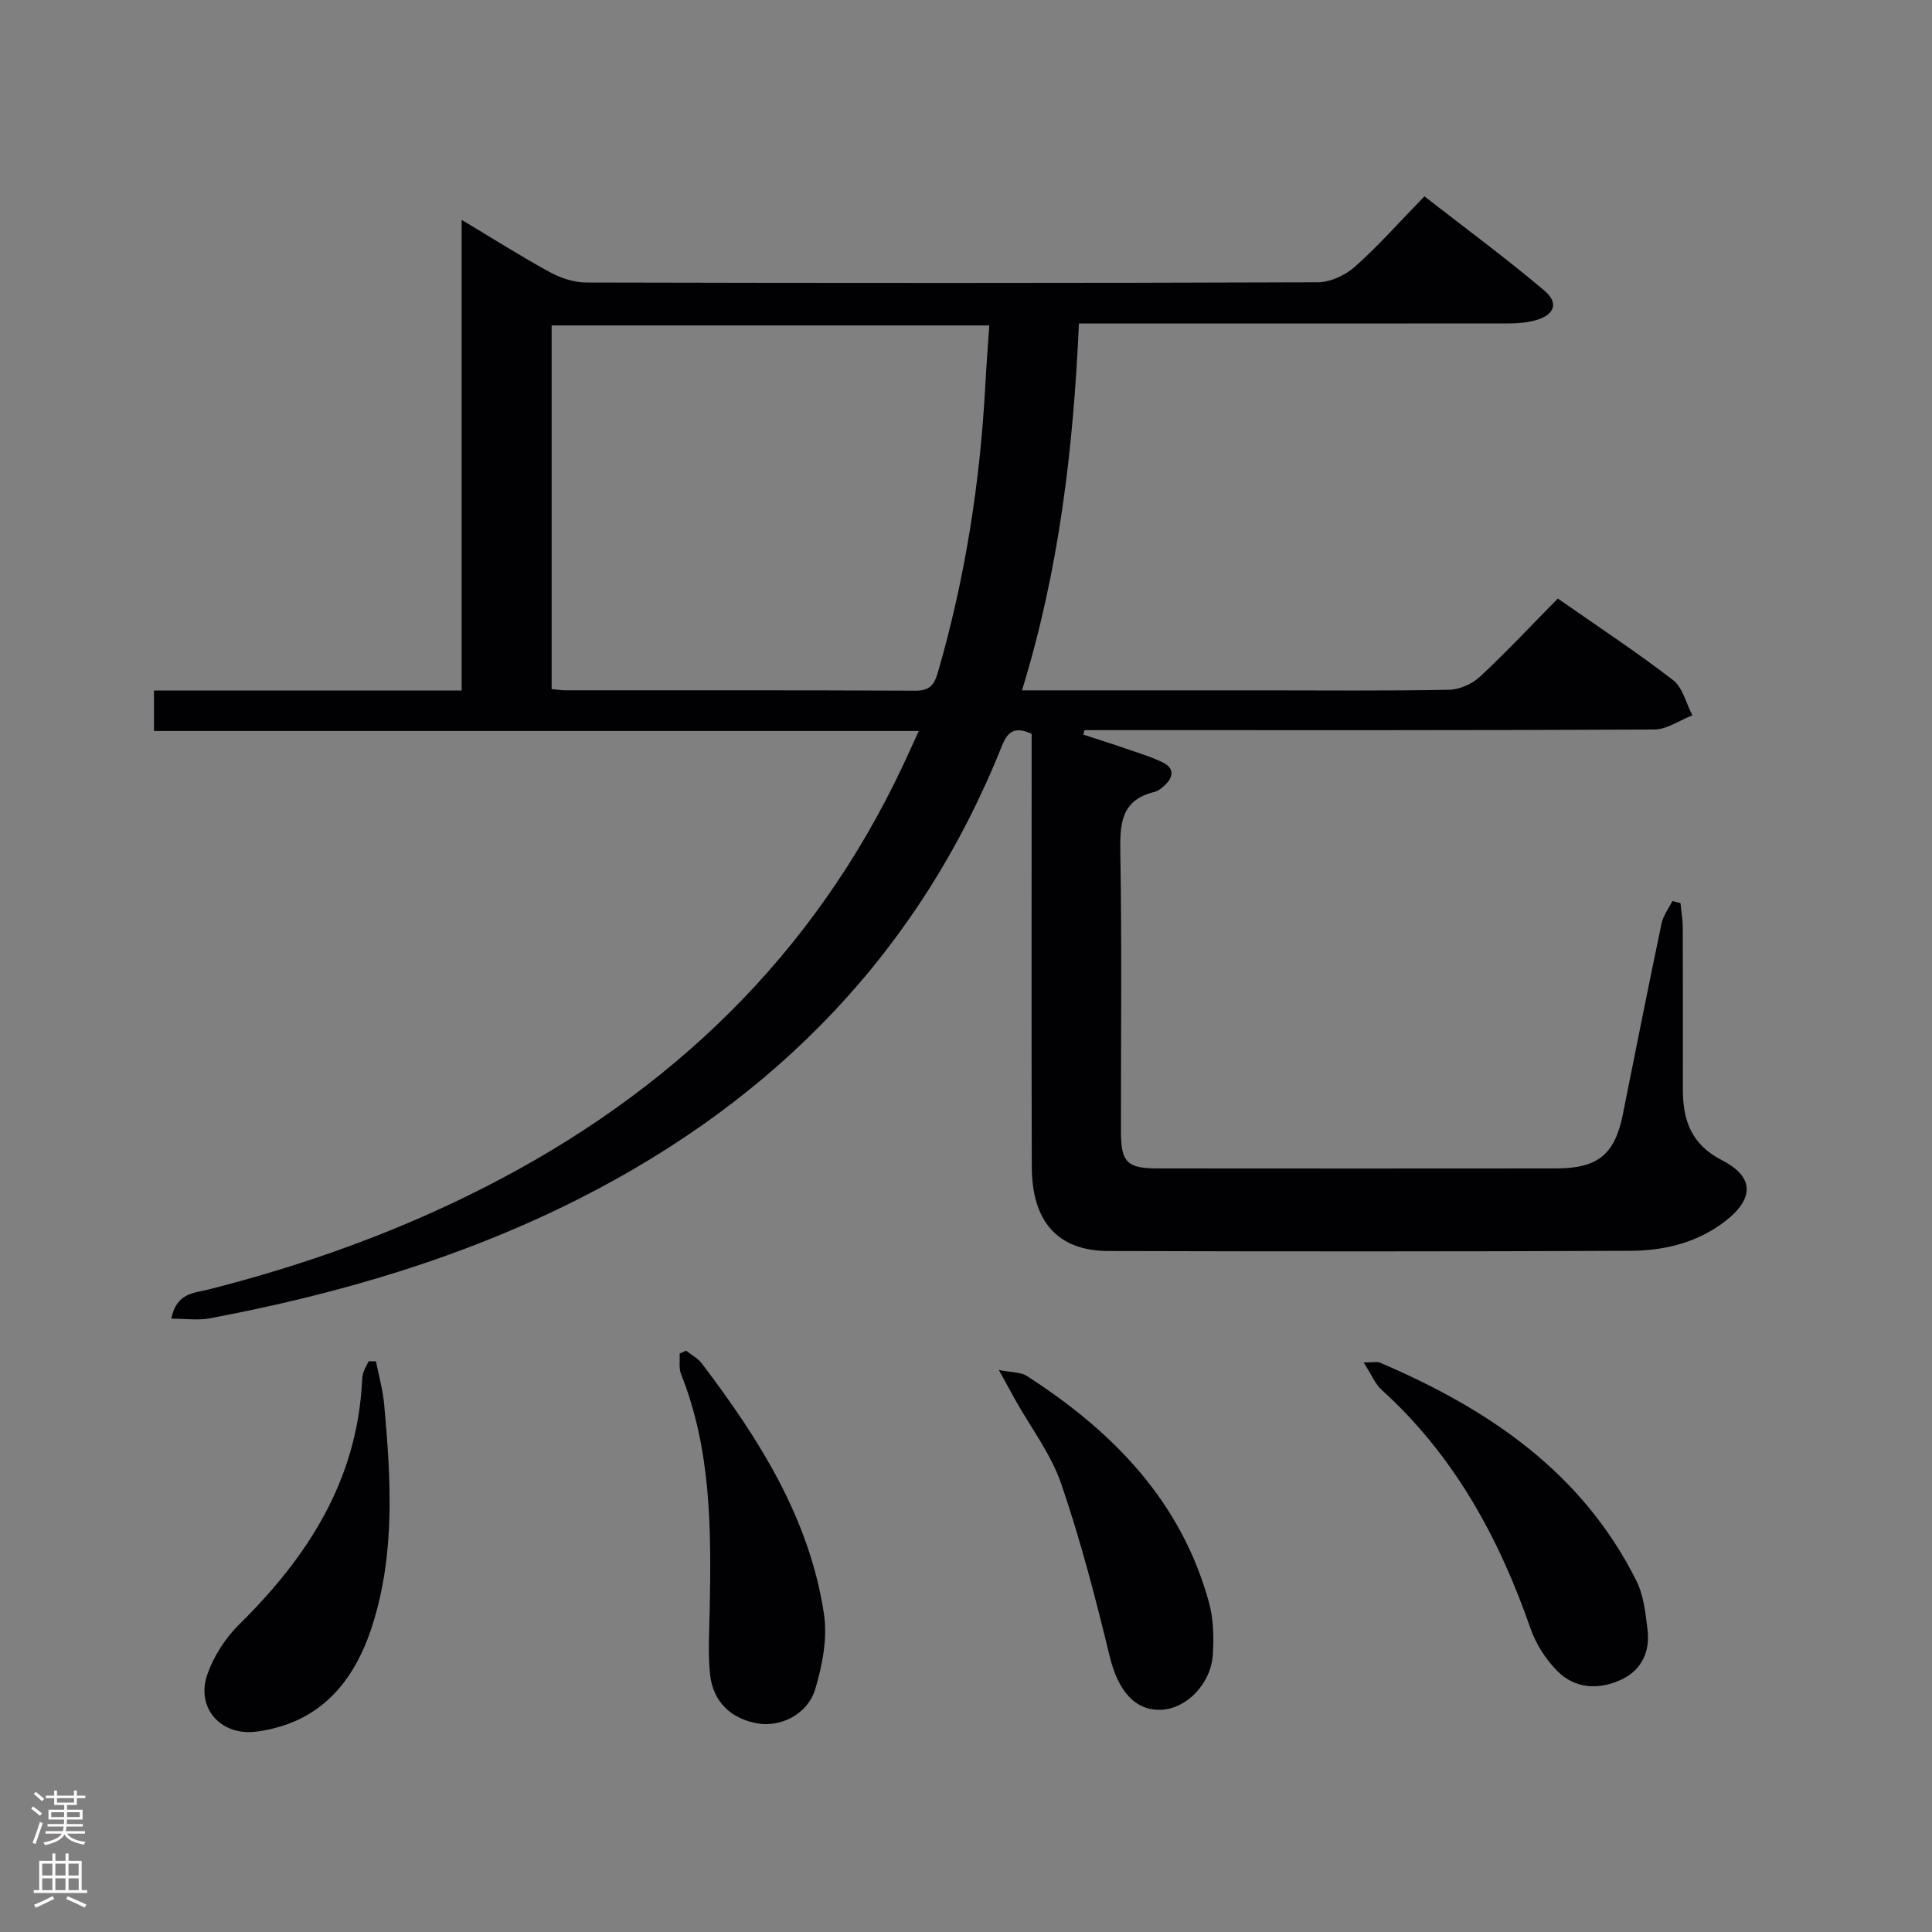 <svg enable-background="new 0 0 400 400" viewBox="0 0 400 400" xmlns="http://www.w3.org/2000/svg"><rect x="0" y="0" width="400" height="400" fill="#808080" stroke="none"/><g fill="#010103"><path d="m211.59 142.93h49.89c12.83 0 25.67.13 38.5-.12 2.18-.04 4.81-1.19 6.42-2.7 5.48-5.1 10.6-10.58 16.13-16.19 8.16 5.7 16.22 11.01 23.84 16.87 2.02 1.55 2.72 4.83 4.02 7.31-2.63 1.02-5.26 2.92-7.89 2.94-37.5.19-74.99.13-112.49.13-1.82 0-3.64 0-5.46 0-.09.31-.18.61-.27.92 2.84.93 5.7 1.82 8.52 2.8 2.66.92 5.38 1.73 7.9 2.94 2.42 1.17 2.35 3.01.43 4.76-.61.55-1.31 1.18-2.07 1.36-7.18 1.71-7.2 6.89-7.1 12.9.31 19.16.1 38.33.12 57.49.01 6.3 1.28 7.57 7.64 7.57 27.5.02 55 .03 82.5 0 8.63-.01 12.12-2.93 13.77-11.18 2.64-13.19 5.26-26.39 8.02-39.56.34-1.62 1.48-3.08 2.24-4.62.56.14 1.12.29 1.68.43.16 1.69.46 3.38.47 5.07.04 11.17.02 22.33.02 33.5 0 6.38 1.72 11.41 8.11 14.67 6.74 3.45 6.66 7.99.61 12.65-5.79 4.46-12.62 6.07-19.67 6.1-36 .15-72 .14-107.99.04-10.44-.03-15.83-6.02-15.86-17.46-.08-28-.03-56-.03-84 0-1.96 0-3.93 0-5.63-3.54-1.59-4.98-.43-6.14 2.48-16.96 42.42-46.73 73.02-87.13 93.57-24.29 12.35-50.2 19.96-76.91 24.98-2.42.46-5 .06-7.94.06 1.06-5.36 4.73-5.29 7.53-5.99 19.89-5.04 39.11-11.9 57.38-21.22 38.42-19.58 68.05-47.96 86.57-87.32.98-2.09 1.93-4.2 3.28-7.14-53.11 0-105.59 0-158.35 0 0-3.12 0-5.52 0-8.38h63.7c0-32.5 0-64.53 0-97.44 6.68 4 12.4 7.64 18.34 10.87 2.22 1.21 4.95 2.09 7.45 2.1 50.5.12 100.99.14 151.49-.05 2.61-.01 5.72-1.48 7.71-3.26 4.84-4.31 9.15-9.2 14.34-14.53 8.49 6.61 16.87 12.79 24.81 19.49 3.15 2.65 2.11 5.15-2.05 6.24-1.73.45-3.59.58-5.39.58-27.67.03-55.33.02-83 .02-1.81 0-3.62 0-5.9 0-1.15 25.72-4.05 50.86-11.79 75.95zm-97.38-.26c1.24.11 2.04.25 2.84.25 24.15.01 48.3-.04 72.45.08 2.95.01 3.91-1.14 4.68-3.79 5.62-19.39 8.73-39.18 9.81-59.31.22-4.21.56-8.41.83-12.52-30.69 0-60.58 0-90.61 0z"/><path d="m282.33 282.08c2.08 0 2.81-.2 3.35.03 22.39 9.56 41.85 22.63 53.12 45.18 1.5 3 1.88 6.66 2.3 10.08.56 4.53-1.18 8.38-5.37 10.35-4.7 2.21-9.67 1.99-13.42-1.87-2.35-2.41-4.34-5.54-5.44-8.71-6.54-18.82-15.84-35.82-30.8-49.37-1.37-1.23-2.11-3.16-3.74-5.69z"/><path d="m142.05 279.64c1.11.88 2.46 1.58 3.28 2.68 11.83 15.61 22.27 32.02 25.26 51.82.76 5.01-.32 10.61-1.8 15.57-1.56 5.21-7.13 7.9-11.85 7.12-5.57-.93-9.35-4.48-9.94-10.24-.45-4.44-.15-8.97-.06-13.45.31-16.49.33-32.93-5.93-48.63-.5-1.26-.22-2.83-.3-4.26.46-.21.9-.41 1.34-.61z"/><path d="m77.84 281.83c.58 2.98 1.43 5.94 1.7 8.94 1.39 15.39 2.34 30.82-2.48 45.85-3.76 11.72-10.89 20.11-23.85 21.88-7.47 1.02-12.75-4.86-10.25-11.93 1.33-3.74 3.73-7.46 6.56-10.25 14.18-13.97 24.39-29.79 25.44-50.32.03-.66.1-1.34.31-1.95.27-.77.7-1.48 1.06-2.21.5-.01 1.01-.01 1.51-.01z"/><path d="m206.79 283.63c2.82.56 4.57.46 5.76 1.22 17.79 11.44 31.99 25.88 37.76 46.94.94 3.43 1.02 7.23.79 10.82-.4 6.04-5.48 11.16-10.65 11.38-5.52.24-8.98-4-10.69-11.03-2.92-12.02-6.03-24.05-10.04-35.74-2.11-6.16-6.28-11.61-9.52-17.39-.93-1.66-1.84-3.33-3.41-6.2z"/></g><path d="m6.44 374.46.42-.45c.65.47 1.27.95 1.85 1.44l-.45.49c-.65-.56-1.25-1.06-1.82-1.48m.93 7.33-.63-.26c.55-1.36 1.05-2.8 1.52-4.33.19.1.38.19.59.27-.46 1.29-.95 2.73-1.48 4.32m-.38-10.38.44-.42c.43.34 1.01.82 1.74 1.44l-.49.49c-.53-.51-1.09-1.01-1.69-1.51m2.5.35h1.72v-1.04h.59v1.04h3.52v-1.04h.59v1.04h1.75v.53h-1.75v1.42h-2.03v.97h3.22v2.03h-3.24c0 .35-.01.66-.03.93h3.32v.53h-3.37c-.03.27-.08.58-.15.94h3.96v.53h-3.71c.67.92 1.93 1.48 3.79 1.68-.13.24-.23.44-.29.59-2.13-.38-3.48-1.08-4.04-2.12-.43.97-1.77 1.72-4.03 2.23-.09-.19-.2-.37-.33-.55 2.1-.42 3.37-1.03 3.81-1.83h-3.36v-.53h3.58c.08-.29.13-.61.16-.94h-3.33v-.53h3.39c.02-.27.04-.58.04-.93h-3.23v-2.03h3.25v-.97h-2.07v-1.42h-1.73zm1.12 3.44v1h2.65c.01-.3.02-.44.01-.4v-.25-.35zm1.19-2h3.52v-.91h-3.52zm4.71 2h-2.63v.59c0 .16-.01.28-.01.4h2.64z" fill="#fcfafa"/><path d="m13.56 383.74h.63v1.52h2.72v6.07h1.13v.6h-11.06v-.6h1.13v-6.07h2.73v-1.52h.63v1.52h2.1v-1.52zm-2.69 8.83.38.56c-1.24.63-2.53 1.25-3.85 1.85-.1-.21-.21-.42-.34-.63 1.36-.55 2.63-1.15 3.81-1.78m-2.13-4.27h2.1v-2.45h-2.1zm0 3.04h2.1v-2.46h-2.1zm2.72-3.04h2.1v-2.45h-2.1zm0 3.04h2.1v-2.46h-2.1zm6.07 3.6c-1.41-.71-2.7-1.3-3.86-1.78l.35-.56c1.45.62 2.75 1.19 3.88 1.72zm-1.25-9.09h-2.1v2.45h2.1zm-2.09 5.49h2.1v-2.46h-2.1z" fill="#fcfafa"/></svg>